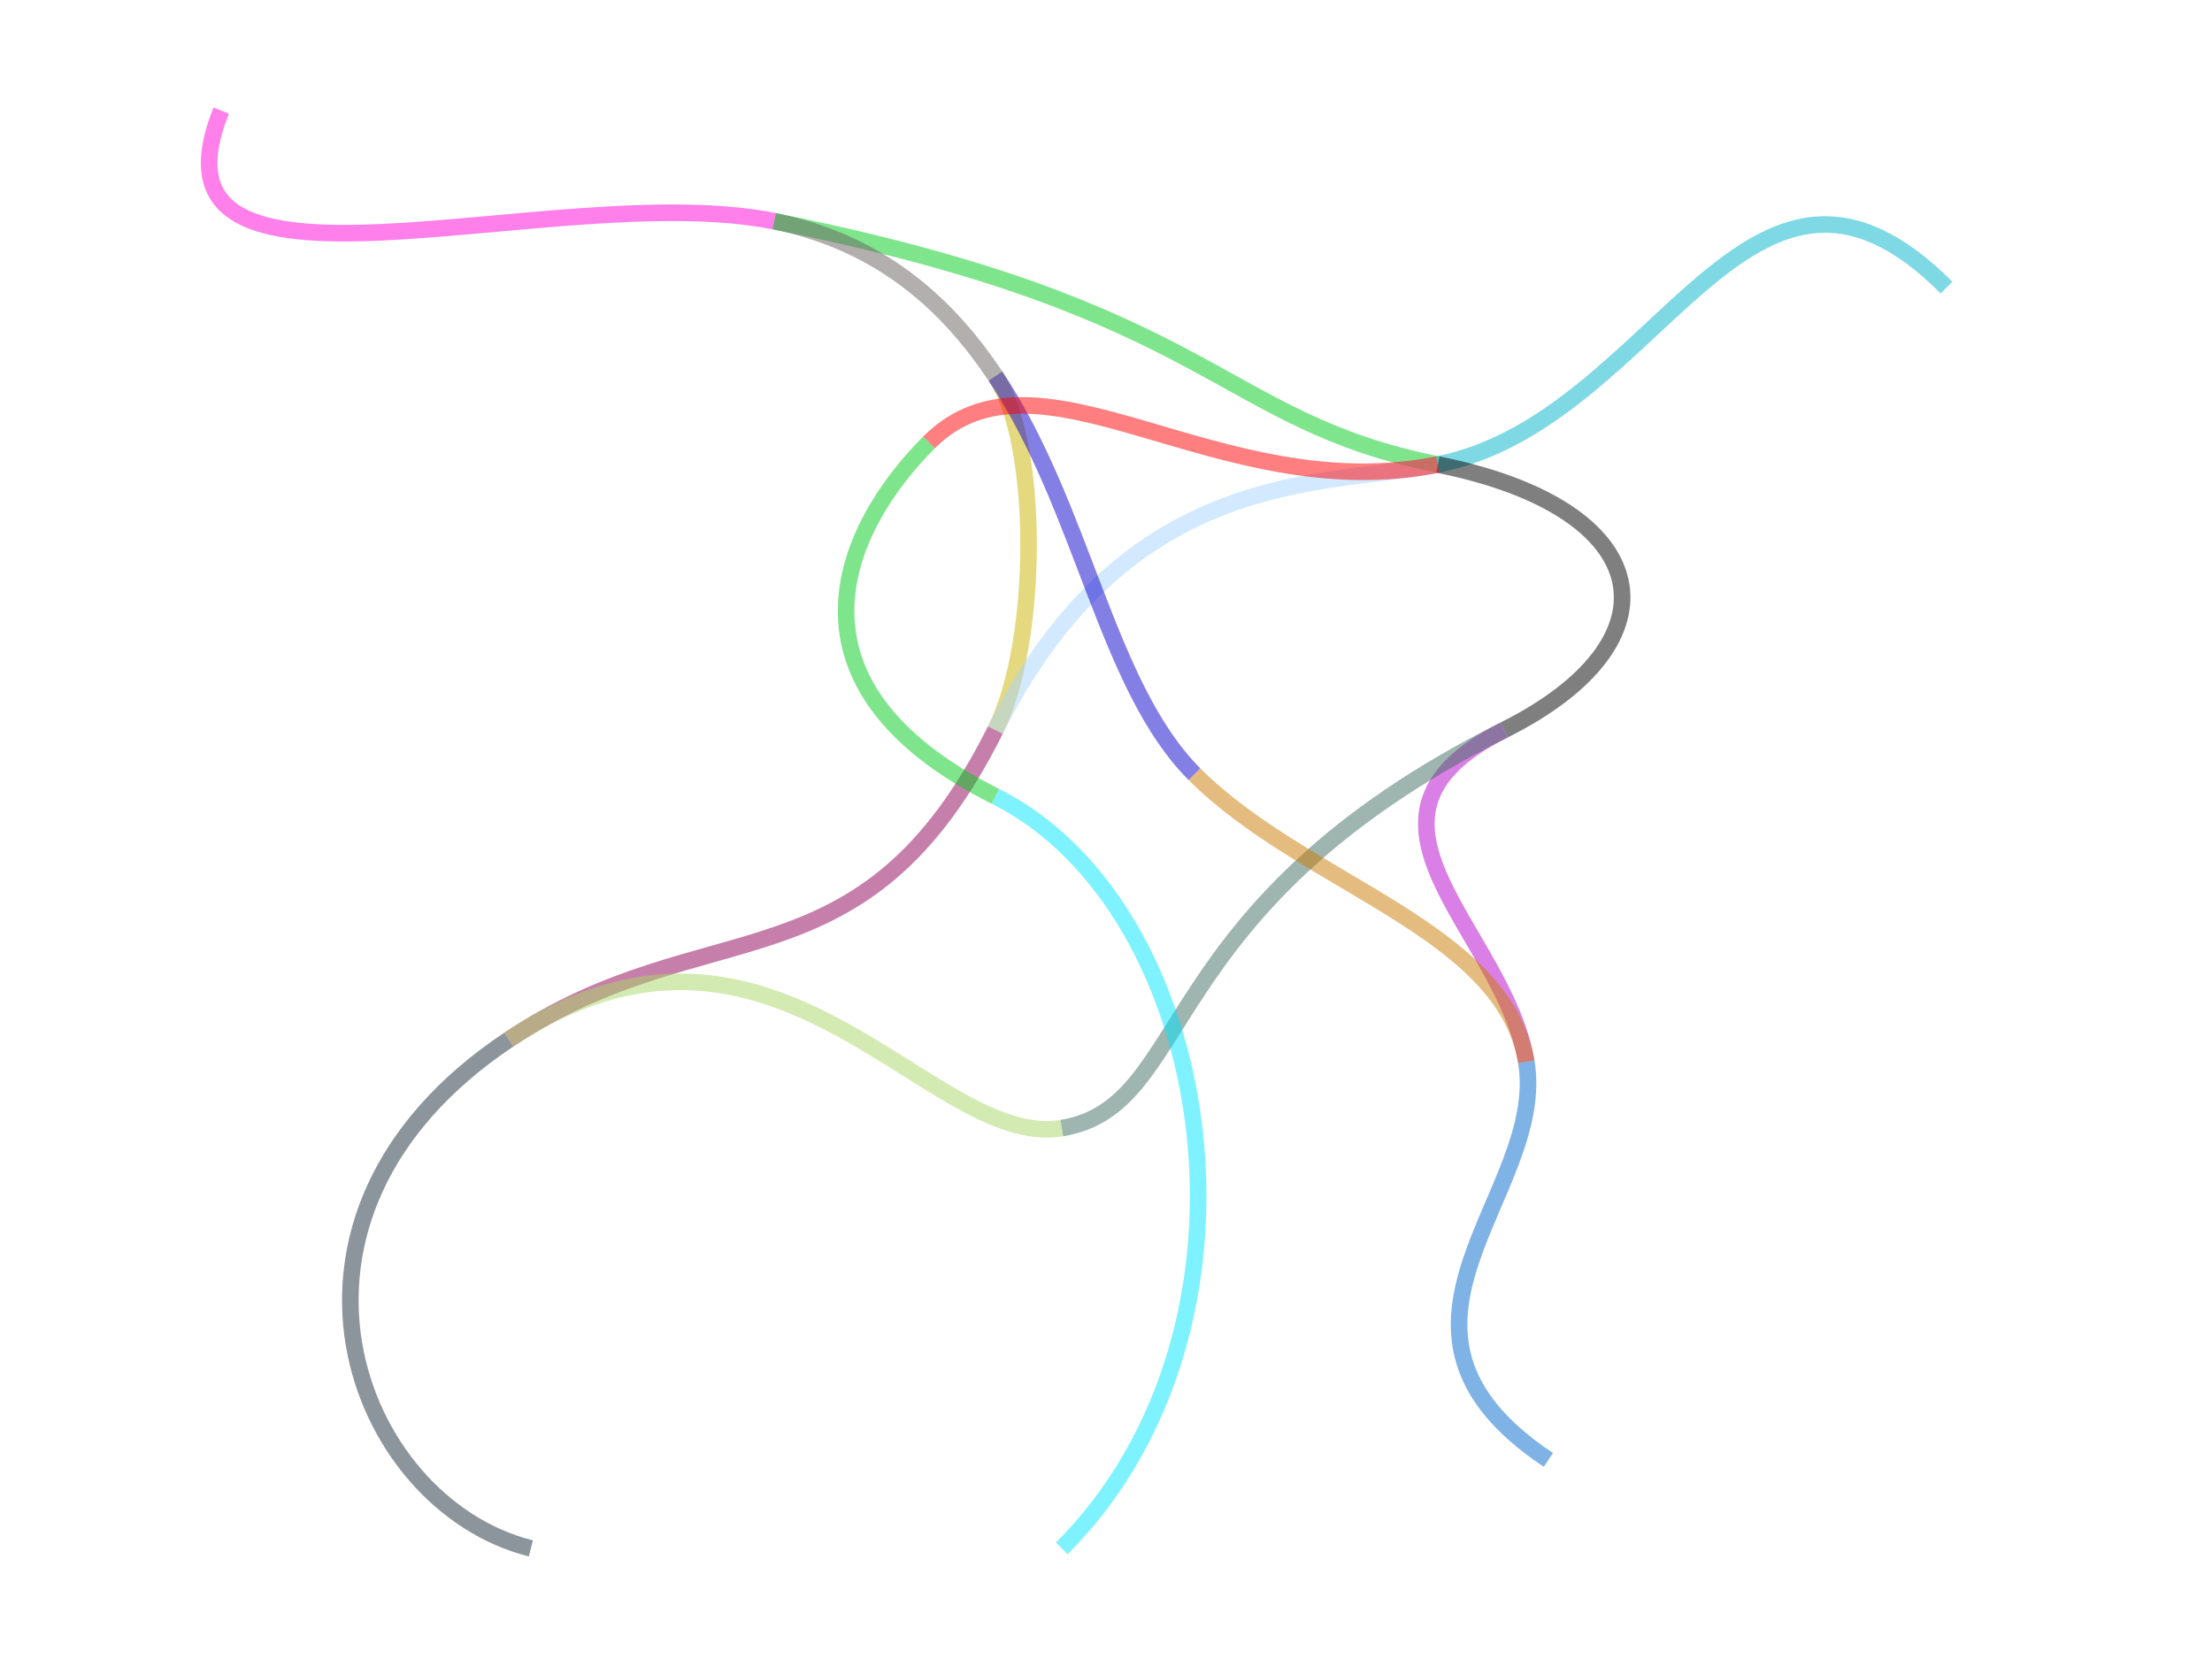 <?xml version="1.0" encoding="UTF-8" standalone="no"?>
<svg xmlns:svg="http://www.w3.org/2000/svg" xmlns="http://www.w3.org/2000/svg" version="1.1" width="800" height="600" id="svg2">
  <path d="M80 40C48 120 200 64 280 80" id="path4625" style="fill:none;opacity:0.5;stroke-width:6;stroke:#ff00d9"/>
  <path d="M280 80C440 112 440 152 520 168" id="path3064" style="fill:none;opacity:0.5;stroke-width:6;stroke:#00cc1b"/>
  <path d="M280 80C320 88 344 112 360 136" id="path4620" style="fill:none;opacity:0.5;stroke-width:6;stroke:#67605f"/>
  <path d="M360 264C312 360 256 328 184 376" id="path3056" style="fill:none;opacity:0.5;stroke-width:6;stroke:#8e0057"/>
  <path d="M360 136C376 160 376 232 360 264" id="path3060" style="fill:none;opacity:0.5;stroke-width:6;stroke:#ccb500"/>
  <path d="M184 376C88 440 128 544 192 560" id="path3054" style="fill:none;opacity:0.5;stroke-width:6;stroke:#1d2c3b"/>
  <path d="M704 104C632 32 600 152 520 168" id="path3062" style="fill:none;opacity:0.5;stroke-width:6;stroke:#00b5cc"/>
  <path d="M520 168C480 176 408 168 360 264" id="path3066" style="fill:none;opacity:0.5;stroke-width:6;stroke:#a8d4ff"/>
  <path d="M520 168C600 184 608 232 544 264" id="path3068" style="fill:none;opacity:0.5;stroke-width:6;stroke:#000000"/>
  <path d="M544 264C480 296 544 336 552 384" id="path3070" style="fill:none;opacity:0.5;stroke-width:6;stroke:#b500cc"/>
  <path d="M552 384C560 432 488 480 560 528" id="path3072" style="fill:none;opacity:0.5;stroke-width:6;stroke:#0066cc"/>
  <path d="M544 264C416 328 432 400 384 408" id="path3074" style="fill:none;opacity:0.5;stroke-width:6;stroke:#406d61"/>
  <path d="M384 408C336 416 280 312 184 376" id="path3076" style="fill:none;opacity:0.5;stroke-width:6;stroke:#a8d967"/>
  <path d="M360 136C392 184 400 248 432 280" id="path3078" style="fill:none;opacity:0.5;stroke-width:6;stroke:#0b00cc"/>
  <path d="M432 280C472 320 544 336 552 384" id="path3080" style="fill:none;opacity:0.5;stroke-width:6;stroke:#cc7b00"/>
  <path d="M360 288C440 328 464 480 384 560" id="path3082" style="fill:none;opacity:0.5;stroke-width:6;stroke:#00e7ff"/>
  <path d="M336 160C304 192 280 248 360 288" id="path3084" style="fill:none;opacity:0.5;stroke-width:6;stroke:#00cc1b"/>
  <path d="M520 168C440 184 376 120 336 160" id="path3086" style="fill:none;opacity:0.5;stroke-width:6;stroke:#ff0003"/>
</svg>
